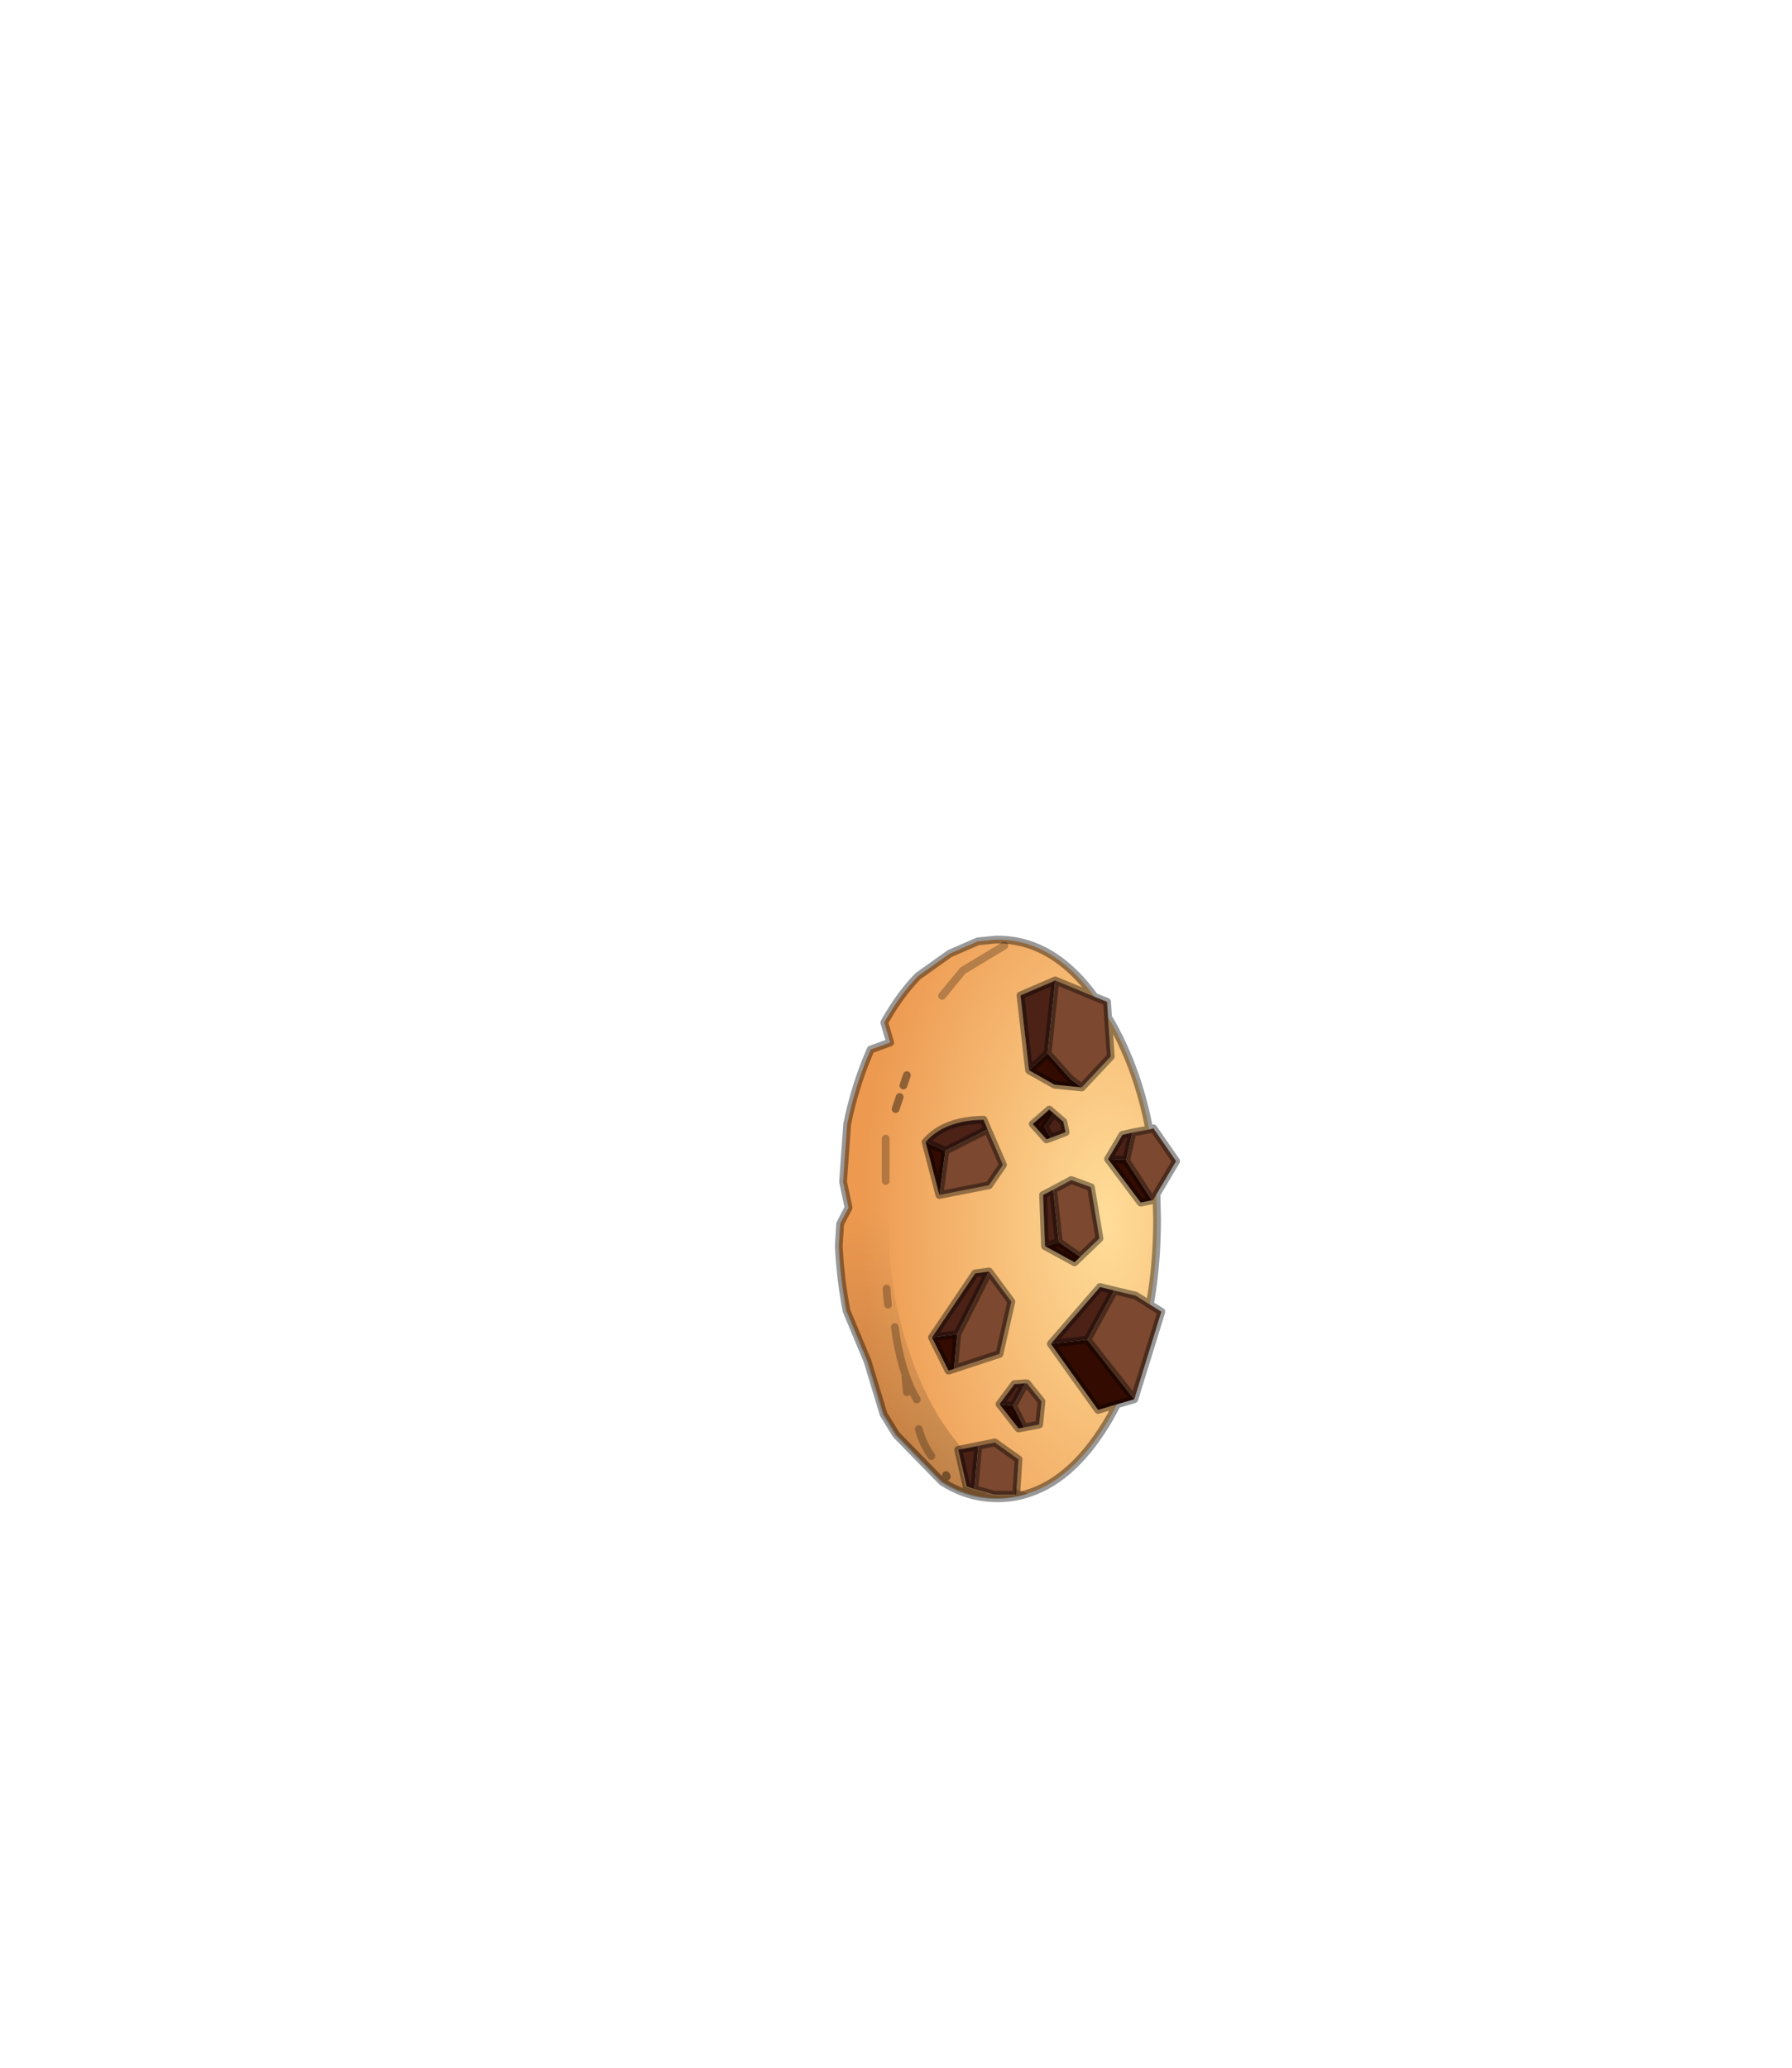<?xml version="1.0" encoding="UTF-8" standalone="no"?>
<svg xmlns:xlink="http://www.w3.org/1999/xlink" height="531.5px" width="460.6px" xmlns="http://www.w3.org/2000/svg">
  <g transform="matrix(1.0, 0.0, 0.0, 1.0, 193.65, 334.05)">
    <use height="145.6" transform="matrix(1.0, 0.0, 0.0, 1.0, 20.95, -93.55)" width="88.7" xlink:href="#shape0"/>
  </g>
  <defs>
    <g id="shape0" transform="matrix(1.0, 0.0, 0.0, 1.0, -20.95, 93.55)">
      <path d="M77.6 -82.05 L68.65 -78.2 70.85 -58.95 77.4 -55.25 84.35 -54.55 84.4 -54.55 91.85 -62.5 91.15 -72.5 91.8 -71.55 Q98.85 -59.15 101.75 -43.75 L97.4 -42.95 94.85 -42.35 91.15 -36.15 99.55 -24.95 102.45 -25.55 102.8 -25.65 103.6 -27.1 103.75 -20.75 Q103.75 -9.05 101.9 1.25 L98.25 -1.05 92.75 -2.35 89.1 -3.25 76.45 11.35 88.6 28.35 93.45 26.9 91.8 30.0 Q82.75 45.8 70.9 49.7 67.05 51.05 62.75 51.05 55.1 51.05 48.45 46.75 L36.7 34.7 33.8 30.0 33.45 29.45 29.35 15.85 23.95 2.9 Q22.4 -4.95 21.95 -13.7 L21.95 -13.9 22.3 -19.5 24.45 -23.65 23.05 -30.3 24.1 -45.15 Q26.2 -55.35 30.15 -64.3 L35.15 -66.1 33.65 -71.2 33.8 -71.55 Q37.8 -78.55 42.3 -83.15 L50.45 -88.95 57.7 -92.1 62.35 -92.55 62.75 -92.55 Q77.0 -92.55 87.7 -77.85 L77.6 -82.05 M48.5 -78.1 L53.85 -84.6 64.5 -91.0 53.85 -84.6 48.5 -78.1 M38.55 -55.05 L39.45 -57.7 38.55 -55.05 M34.0 -30.5 L34.0 -41.4 34.0 -30.5 M76.45 -41.6 L80.25 -43.05 79.65 -45.75 77.2 -47.85 76.05 -48.85 71.8 -45.15 75.35 -41.2 76.45 -41.6 M77.05 -28.25 L74.45 -26.9 74.95 -13.75 82.55 -9.6 84.0 -11.0 88.95 -15.75 86.75 -28.9 81.7 -30.75 77.05 -28.25 M60.2 -43.75 L59.15 -46.25 Q49.05 -46.1 44.25 -40.5 L47.8 -26.9 60.55 -29.4 64.15 -34.65 60.2 -43.75 M60.55 -7.25 L57.0 -6.75 45.9 9.7 50.15 18.25 51.55 17.8 63.25 13.95 66.3 0.5 60.55 -7.25 M36.55 -49.0 L37.6 -52.1 36.55 -49.0 M69.55 32.85 L73.45 32.1 74.05 26.15 70.3 21.5 69.9 21.5 67.1 21.7 63.25 26.85 68.15 33.1 69.55 32.85 M57.8 37.55 L52.65 38.6 54.8 48.0 56.8 48.7 62.0 50.15 67.55 50.15 68.15 41.05 62.05 36.7 57.8 37.55 M49.7 45.5 L49.5 45.1 49.7 45.5 M45.75 40.2 Q43.55 37.15 42.5 33.25 43.55 37.15 45.75 40.2 M39.45 23.8 L39.2 21.5 39.1 19.85 39.1 19.3 38.4 17.15 Q37.05 12.45 36.35 7.05 37.05 12.45 38.4 17.15 L39.1 19.3 Q40.35 22.95 42.0 25.65 40.35 22.95 39.1 19.3 L39.1 19.85 39.2 21.5 39.45 23.8 M34.6 1.3 Q34.25 -1.45 34.25 -2.85 34.25 -1.45 34.6 1.3" fill="url(#gradient0)" fill-rule="evenodd" stroke="none"/>
      <path d="M70.85 -58.95 L68.65 -78.2 77.6 -82.05 75.6 -63.3 70.85 -58.95 M76.45 11.35 L89.1 -3.25 92.75 -2.35 85.85 10.3 76.45 11.35 M91.15 -36.15 L94.85 -42.35 97.4 -42.95 95.85 -35.95 91.15 -36.15 M77.2 -47.85 L79.65 -45.75 80.25 -43.05 76.45 -41.6 74.8 -44.45 77.2 -47.85 M74.95 -13.75 L74.45 -26.9 77.05 -28.25 78.5 -14.8 74.95 -13.75 M44.25 -40.5 Q49.05 -46.1 59.15 -46.25 L60.2 -43.75 49.35 -38.25 44.25 -40.5 M45.9 9.7 L57.0 -6.75 60.55 -7.25 52.4 8.85 45.9 9.7 M69.9 21.5 L66.75 27.3 63.25 26.85 67.1 21.7 69.9 21.5 M56.8 48.7 L54.8 48.0 52.65 38.6 57.8 37.55 56.8 48.7" fill="#4c2216" fill-rule="evenodd" stroke="none"/>
      <path d="M93.45 26.9 L88.6 28.35 76.45 11.35 85.85 10.3 97.9 25.6 93.45 26.9 M102.45 -25.55 L99.55 -24.95 91.15 -36.15 95.85 -35.95 95.8 -35.75 102.45 -25.55 M84.35 -54.55 L77.4 -55.25 70.85 -58.95 75.6 -63.3 81.5 -56.7 84.35 -54.55 M77.2 -47.85 L74.8 -44.45 76.45 -41.6 75.35 -41.2 71.8 -45.15 76.05 -48.85 77.2 -47.85 M74.95 -13.75 L78.5 -14.8 84.0 -11.0 82.55 -9.6 74.95 -13.75 M44.25 -40.5 L49.35 -38.25 47.8 -26.9 44.25 -40.5 M45.9 9.7 L52.4 8.85 51.55 17.8 50.15 18.25 45.9 9.7 M66.75 27.3 L69.55 32.85 68.15 33.1 63.25 26.85 66.75 27.3" fill="#330b00" fill-rule="evenodd" stroke="none"/>
      <path d="M77.6 -82.05 L87.7 -77.85 90.9 -76.55 91.15 -72.5 91.85 -62.5 84.4 -54.55 84.35 -54.55 81.5 -56.7 75.6 -63.3 77.6 -82.05 M92.75 -2.35 L98.25 -1.05 101.9 1.25 104.85 3.1 97.9 25.6 85.85 10.3 92.75 -2.35 M103.6 -27.1 L102.8 -25.65 102.45 -25.55 95.8 -35.75 95.85 -35.95 97.4 -42.95 101.75 -43.75 102.8 -44.05 108.65 -35.6 103.6 -27.1 M78.5 -14.8 L77.05 -28.25 81.7 -30.75 86.75 -28.9 88.95 -15.75 84.0 -11.0 78.5 -14.8 M49.35 -38.25 L60.2 -43.75 64.15 -34.65 60.55 -29.4 47.8 -26.9 49.35 -38.25 M52.4 8.85 L60.55 -7.25 66.3 0.5 63.25 13.95 51.55 17.8 52.4 8.85 M69.9 21.5 L70.3 21.5 74.05 26.15 73.45 32.1 69.55 32.85 66.75 27.3 69.9 21.5 M56.8 48.7 L57.8 37.55 62.05 36.7 68.15 41.05 67.55 50.15 62.0 50.15 56.8 48.7" fill="#7c482f" fill-rule="evenodd" stroke="none"/>
      <path d="M70.85 -58.95 L68.65 -78.2 77.6 -82.05 87.7 -77.85 Q77.0 -92.55 62.75 -92.55 L62.35 -92.55 57.7 -92.1 50.45 -88.95 42.3 -83.15 Q37.8 -78.55 33.8 -71.55 L33.65 -71.2 35.15 -66.1 30.15 -64.3 Q26.2 -55.35 24.1 -45.15 L23.05 -30.3 24.45 -23.65 22.3 -19.5 21.95 -13.9 21.95 -13.7 Q22.4 -4.95 23.95 2.9 L29.35 15.85 33.45 29.45 33.8 30.0 36.7 34.7 48.45 46.75 Q55.1 51.05 62.75 51.05 67.05 51.05 70.9 49.7 82.75 45.8 91.8 30.0 L93.45 26.9 88.6 28.35 76.45 11.35 89.1 -3.25 92.75 -2.35 98.25 -1.05 101.9 1.25 Q103.75 -9.05 103.75 -20.75 L103.6 -27.1 102.8 -25.65 102.45 -25.55 99.55 -24.95 91.15 -36.15 94.85 -42.35 97.4 -42.95 101.75 -43.75 Q98.85 -59.15 91.8 -71.55 L91.15 -72.5 91.85 -62.5 84.4 -54.55 84.35 -54.55 77.4 -55.25 70.85 -58.95 75.6 -63.3 77.6 -82.05 M39.45 -57.7 L38.55 -55.05 M76.45 -41.6 L80.25 -43.05 79.65 -45.75 77.2 -47.85 74.8 -44.45 76.45 -41.6 75.35 -41.2 71.8 -45.15 76.05 -48.85 77.2 -47.85 M77.05 -28.25 L74.45 -26.9 74.95 -13.75 78.5 -14.8 77.05 -28.25 81.7 -30.75 86.75 -28.9 88.95 -15.75 84.0 -11.0 82.55 -9.6 74.95 -13.75 M60.2 -43.75 L59.15 -46.25 Q49.05 -46.1 44.25 -40.5 L49.35 -38.25 60.2 -43.75 64.15 -34.65 60.55 -29.4 47.8 -26.9 44.25 -40.5 M49.35 -38.25 L47.8 -26.9 M60.55 -7.25 L57.0 -6.75 45.9 9.7 52.4 8.85 60.55 -7.25 66.3 0.5 63.25 13.95 51.55 17.8 50.15 18.25 45.9 9.7 M37.6 -52.1 L36.55 -49.0 M84.35 -54.55 L81.5 -56.7 75.6 -63.3 M87.7 -77.85 L90.9 -76.55 91.15 -72.5 M101.75 -43.75 L102.8 -44.05 108.65 -35.6 103.6 -27.1 M95.85 -35.95 L97.4 -42.95 M102.45 -25.55 L95.8 -35.75 95.85 -35.95 91.15 -36.15 M84.0 -11.0 L78.5 -14.8 M101.9 1.25 L104.85 3.1 97.9 25.6 93.45 26.9 M85.85 10.3 L97.9 25.6 M69.55 32.85 L73.45 32.1 74.05 26.15 70.3 21.5 69.9 21.5 66.75 27.3 69.55 32.85 68.15 33.1 63.25 26.85 67.1 21.7 69.9 21.5 M51.55 17.8 L52.4 8.85 M57.8 37.55 L52.65 38.6 54.8 48.0 56.8 48.7 57.8 37.55 62.05 36.7 68.15 41.05 67.55 50.15 62.0 50.15 56.8 48.7 M49.5 45.1 L49.7 45.5 M63.25 26.85 L66.75 27.3 M76.45 11.35 L85.85 10.3 92.75 -2.35" fill="none" stroke="#000000" stroke-linecap="round" stroke-linejoin="round" stroke-opacity="0.4" stroke-width="2.0"/>
      <path d="M64.5 -91.0 L53.85 -84.6 48.5 -78.1 M34.0 -41.4 L34.0 -30.5 M42.5 33.25 Q43.55 37.15 45.75 40.2 M36.35 7.05 Q37.05 12.45 38.4 17.15 L39.1 19.3 Q40.35 22.95 42.0 25.65 M39.1 19.3 L39.1 19.85 39.2 21.5 39.45 23.8 M34.25 -2.85 Q34.25 -1.45 34.6 1.3" fill="none" stroke="#000000" stroke-linecap="round" stroke-linejoin="round" stroke-opacity="0.251" stroke-width="2.0"/>
      <path d="M54.8 -84.1 Q48.05 -74.95 44.0 -65.5 40.4 -56.9 37.85 -44.7 34.8 -30.4 34.8 -17.6 34.8 -6.7 37.6 4.95 40.65 17.45 46.1 27.4 49.6 33.7 53.85 38.45 L52.3 38.75 54.45 48.15 61.65 50.3 67.2 50.3 67.3 48.6 70.55 49.85 Q66.7 51.2 62.4 51.2 54.75 51.2 48.1 46.9 L36.35 34.85 33.45 30.15 33.1 29.6 29.0 16.0 23.6 3.05 Q22.05 -4.8 21.6 -13.55 L21.6 -13.75 21.95 -19.35 24.1 -23.5 22.7 -30.15 23.75 -45.0 Q25.85 -55.2 29.75 -64.15 L34.8 -65.95 33.3 -71.05 33.45 -71.4 Q37.45 -78.4 41.95 -83.0 L50.1 -88.8 57.35 -91.95 62.0 -92.4 Q59.3 -89.85 56.45 -86.2 L54.8 -84.1" fill="url(#gradient1)" fill-rule="evenodd" stroke="none"/>
    </g>
    <radialGradient cx="0" cy="0" gradientTransform="matrix(0.077, 0.0, 0.0, 0.146, 90.7, -20.1)" gradientUnits="userSpaceOnUse" id="gradient0" r="819.2" spreadMethod="pad">
      <stop offset="0.0" stop-color="#ffdd99"/>
      <stop offset="1.0" stop-color="#ed9950"/>
    </radialGradient>
    <linearGradient gradientTransform="matrix(-0.008, -0.054, 0.096, -0.011, 61.05, 19.05)" gradientUnits="userSpaceOnUse" id="gradient1" spreadMethod="pad" x1="-819.2" x2="819.2">
      <stop offset="0.0" stop-color="#000000" stop-opacity="0.251"/>
      <stop offset="1.0" stop-color="#000000" stop-opacity="0.0"/>
    </linearGradient>
  </defs>
</svg>
